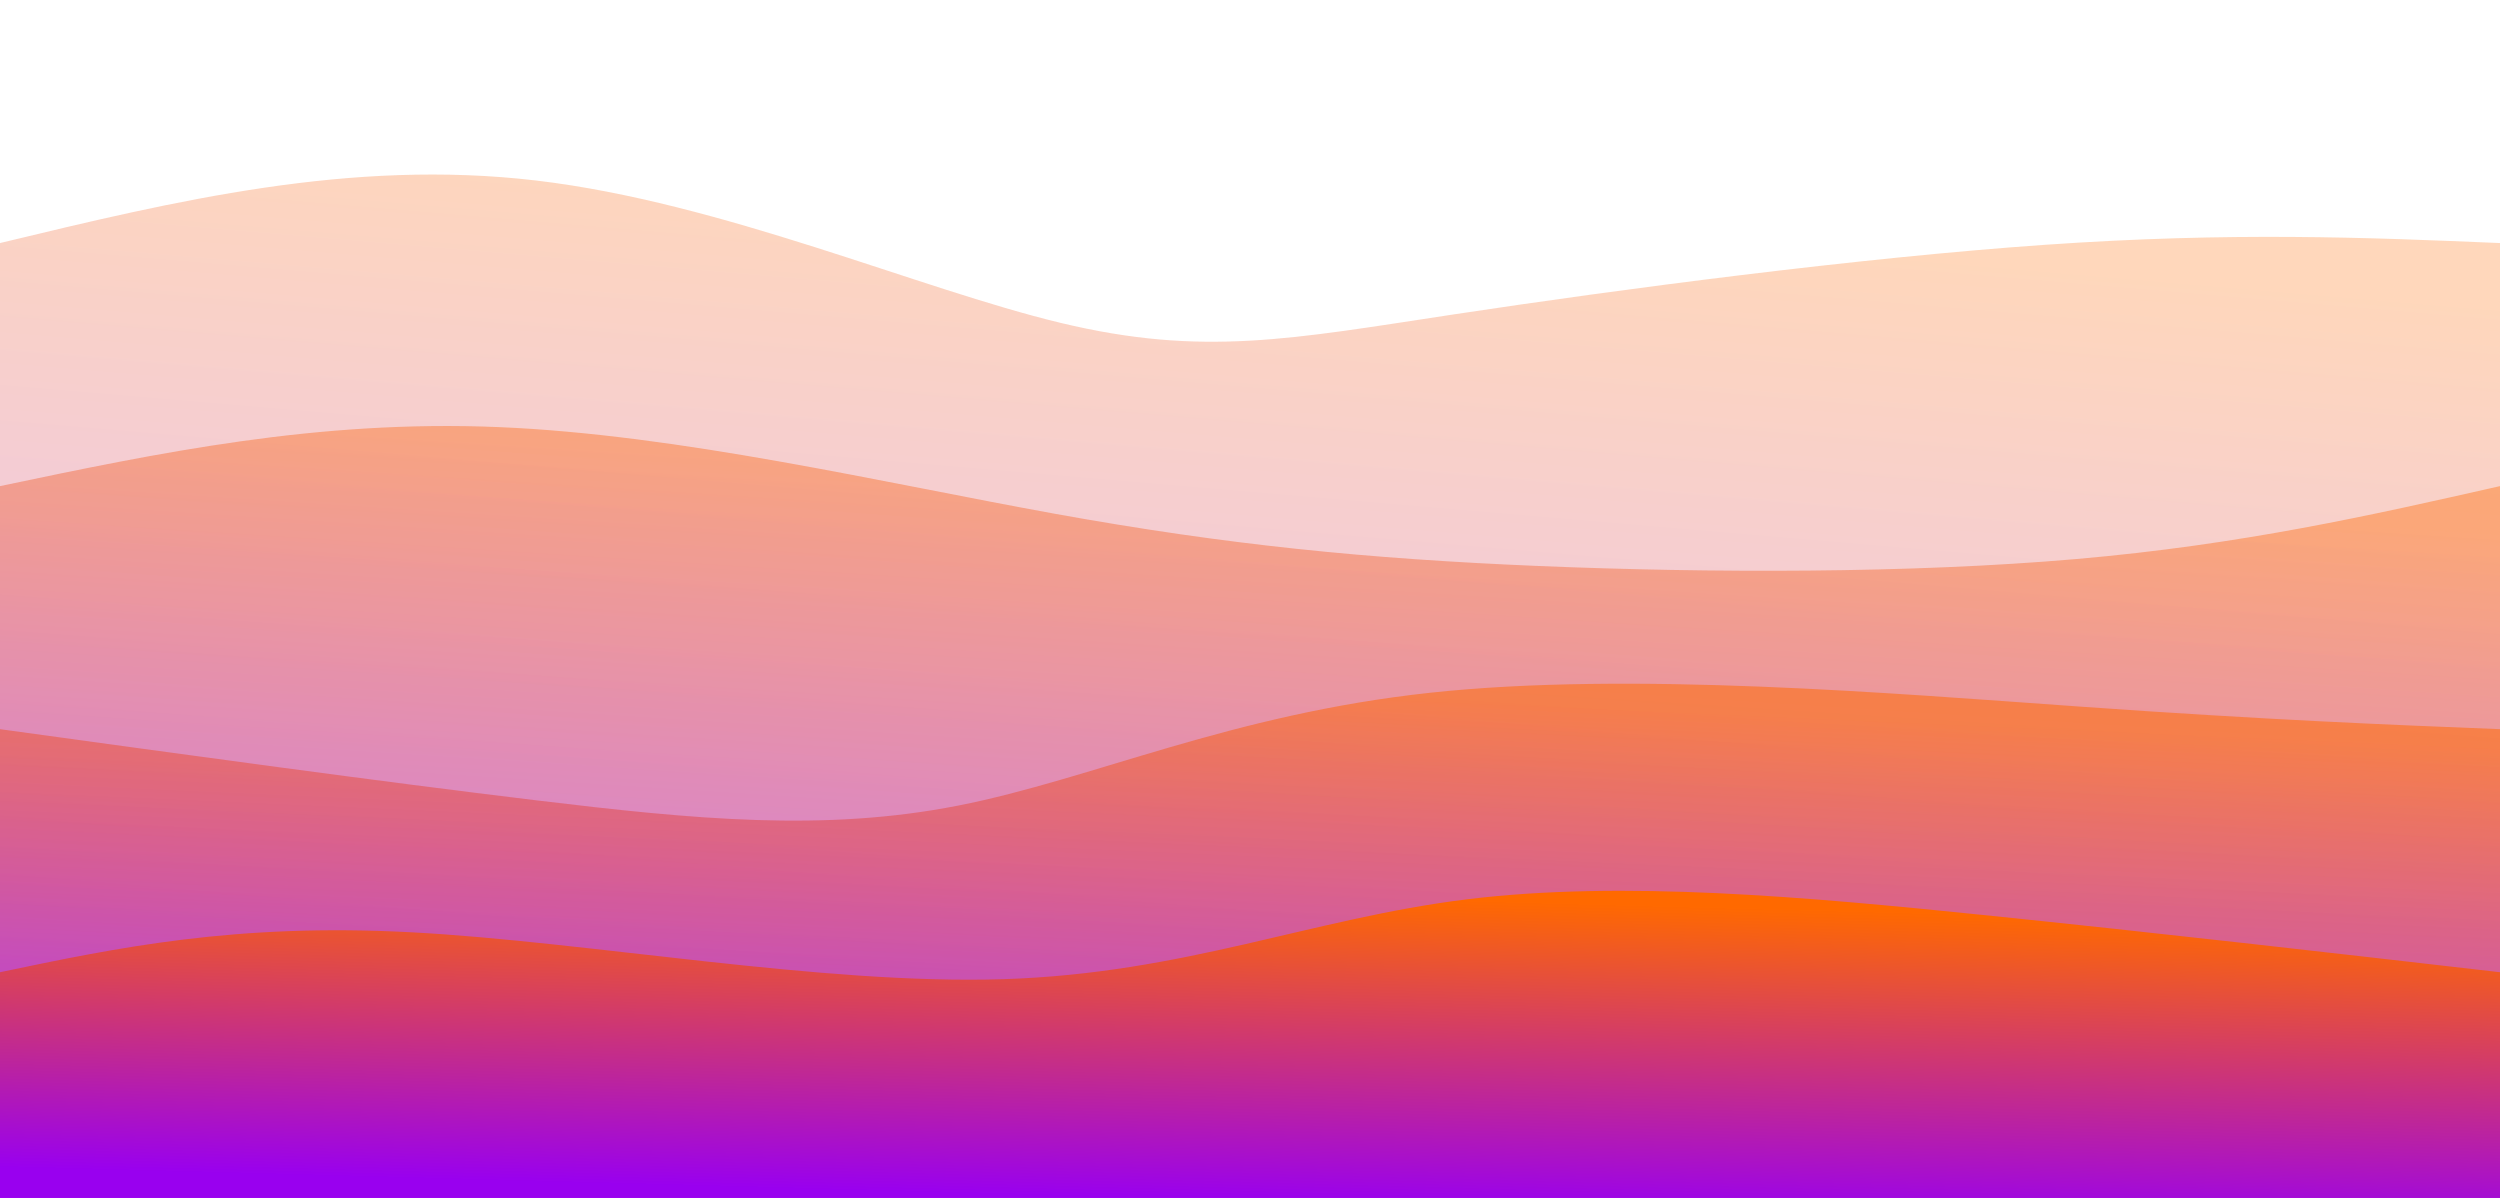 <svg width="100%" height="100%" id="svg" viewBox="0 0 1440 690" xmlns="http://www.w3.org/2000/svg" class="transition duration-300 ease-in-out delay-150"><defs><linearGradient id="gradient" x1="60%" y1="1%" x2="40%" y2="99%"><stop offset="5%" stop-color="#ff6900"></stop><stop offset="95%" stop-color="#9900ef"></stop></linearGradient></defs><path d="M 0,700 C 0,700 0,140 0,140 C 100.986,115.665 201.971,91.33 309,104 C 416.029,116.67 529.1,166.344 611,186 C 692.9,205.656 743.627,195.292 838,181 C 932.373,166.708 1070.392,148.488 1178,141 C 1285.608,133.512 1362.804,136.756 1440,140 C 1440,140 1440,700 1440,700 Z" stroke="none" stroke-width="0" fill="url(#gradient)" fill-opacity="0.265" class="transition-all duration-300 ease-in-out delay-150 path-0"></path><defs><linearGradient id="gradient" x1="60%" y1="1%" x2="40%" y2="99%"><stop offset="5%" stop-color="#ff6900"></stop><stop offset="95%" stop-color="#9900ef"></stop></linearGradient></defs><path d="M 0,700 C 0,700 0,280 0,280 C 91.292,260.842 182.584,241.684 287,246 C 391.416,250.316 508.957,278.105 608,296 C 707.043,313.895 787.589,321.895 886,326 C 984.411,330.105 1100.689,330.316 1196,322 C 1291.311,313.684 1365.656,296.842 1440,280 C 1440,280 1440,700 1440,700 Z" stroke="none" stroke-width="0" fill="url(#gradient)" fill-opacity="0.4" class="transition-all duration-300 ease-in-out delay-150 path-1"></path><defs><linearGradient id="gradient" x1="60%" y1="1%" x2="40%" y2="99%"><stop offset="5%" stop-color="#ff6900"></stop><stop offset="95%" stop-color="#9900ef"></stop></linearGradient></defs><path d="M 0,700 C 0,700 0,420 0,420 C 108.727,434.976 217.455,449.952 309,461 C 400.545,472.048 474.909,479.167 552,464 C 629.091,448.833 708.909,411.378 824,399 C 939.091,386.622 1089.455,399.321 1198,407 C 1306.545,414.679 1373.273,417.34 1440,420 C 1440,420 1440,700 1440,700 Z" stroke="none" stroke-width="0" fill="url(#gradient)" fill-opacity="0.53" class="transition-all duration-300 ease-in-out delay-150 path-2"></path><defs><linearGradient id="gradient" x1="60%" y1="1%" x2="40%" y2="99%"><stop offset="5%" stop-color="#ff6900"></stop><stop offset="95%" stop-color="#9900ef"></stop></linearGradient></defs><path d="M 0,700 C 0,700 0,560 0,560 C 67.751,545.809 135.502,531.617 237,537 C 338.498,542.383 473.742,567.34 578,564 C 682.258,560.66 755.531,529.024 845,518 C 934.469,506.976 1040.134,516.565 1142,527 C 1243.866,537.435 1341.933,548.718 1440,560 C 1440,560 1440,700 1440,700 Z" stroke="none" stroke-width="0" fill="url(#gradient)" fill-opacity="1" class="transition-all duration-300 ease-in-out delay-150 path-3"></path></svg>